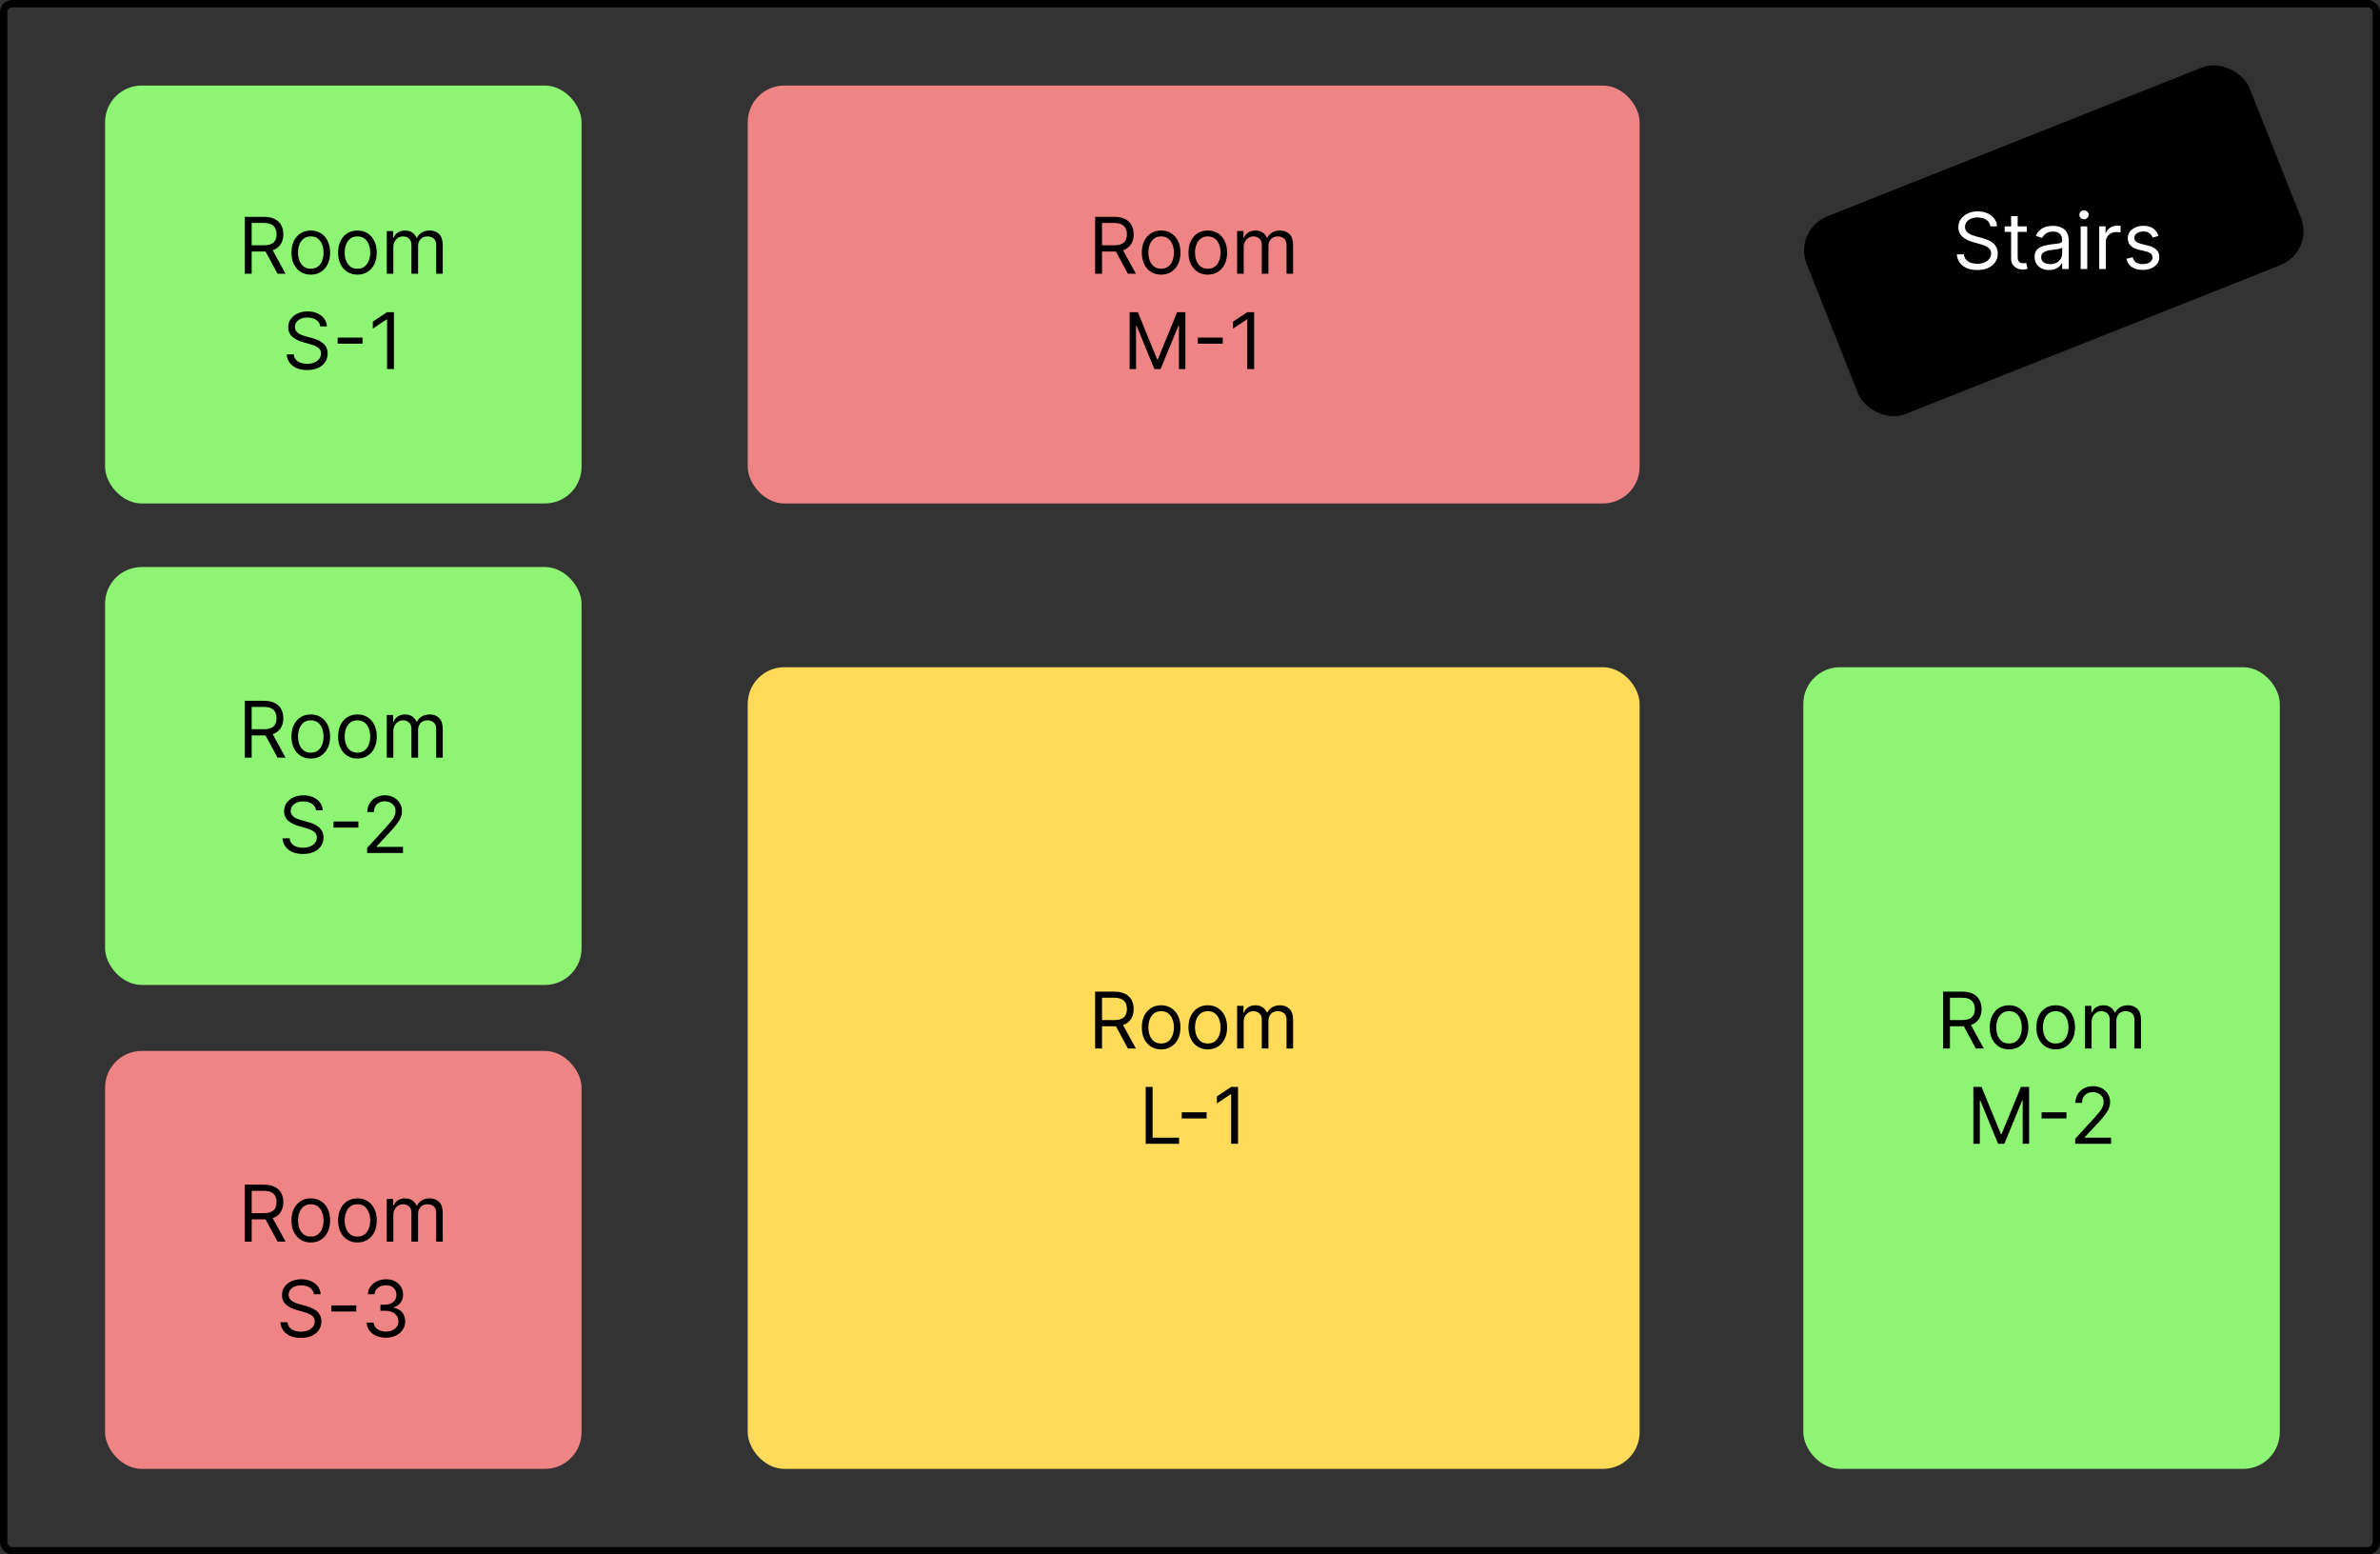 <svg width="974" height="636" viewBox="0 0 974 636" fill="none" xmlns="http://www.w3.org/2000/svg">
<rect x="0" y="0" width="974" height="636" fill="#333333" stroke="none"/>
<rect x="1.5" y="1.5" width="971" height="633" rx="3.5" stroke="black" stroke-width="3"/>
<rect x="43" y="430" width="195" height="171" rx="15" fill="#EE8484"/>
<rect x="733.829" y="94.054" width="195" height="87" rx="15" transform="rotate(-21.657 733.829 94.054)" fill="black"/>
<path d="M814.536 92.616C814.399 91.465 813.846 90.571 812.877 89.934C811.907 89.298 810.718 88.98 809.308 88.98C808.278 88.98 807.377 89.146 806.604 89.48C805.839 89.813 805.24 90.271 804.808 90.855C804.384 91.438 804.172 92.101 804.172 92.843C804.172 93.465 804.32 93.999 804.615 94.446C804.918 94.885 805.305 95.252 805.774 95.548C806.244 95.836 806.737 96.074 807.252 96.264C807.767 96.446 808.24 96.593 808.672 96.707L811.036 97.343C811.642 97.502 812.316 97.722 813.058 98.002C813.808 98.283 814.524 98.665 815.206 99.15C815.896 99.627 816.464 100.241 816.911 100.991C817.358 101.741 817.581 102.661 817.581 103.752C817.581 105.01 817.252 106.146 816.593 107.161C815.941 108.177 814.987 108.983 813.729 109.582C812.479 110.18 810.96 110.48 809.172 110.48C807.505 110.48 806.062 110.211 804.843 109.673C803.63 109.135 802.676 108.385 801.979 107.423C801.29 106.461 800.899 105.343 800.808 104.071H803.718C803.793 104.949 804.089 105.677 804.604 106.252C805.127 106.821 805.786 107.245 806.581 107.525C807.384 107.798 808.248 107.934 809.172 107.934C810.248 107.934 811.214 107.76 812.07 107.411C812.926 107.055 813.604 106.563 814.104 105.934C814.604 105.298 814.854 104.555 814.854 103.707C814.854 102.934 814.638 102.305 814.206 101.821C813.774 101.336 813.206 100.942 812.502 100.639C811.797 100.336 811.036 100.071 810.218 99.843L807.354 99.025C805.536 98.502 804.096 97.756 803.036 96.787C801.975 95.817 801.445 94.548 801.445 92.98C801.445 91.677 801.797 90.54 802.502 89.571C803.214 88.593 804.168 87.836 805.365 87.298C806.57 86.752 807.915 86.48 809.399 86.48C810.899 86.48 812.233 86.749 813.399 87.287C814.566 87.817 815.49 88.544 816.172 89.468C816.862 90.392 817.225 91.442 817.263 92.616H814.536ZM829.442 92.616V94.889H820.397V92.616H829.442ZM823.033 88.434H825.715V105.071C825.715 105.828 825.825 106.396 826.044 106.775C826.272 107.146 826.559 107.396 826.908 107.525C827.264 107.646 827.639 107.707 828.033 107.707C828.328 107.707 828.571 107.692 828.76 107.661C828.95 107.624 829.101 107.593 829.215 107.571L829.76 109.98C829.578 110.048 829.325 110.116 828.999 110.184C828.673 110.26 828.26 110.298 827.76 110.298C827.003 110.298 826.26 110.135 825.533 109.809C824.813 109.483 824.215 108.987 823.737 108.321C823.268 107.654 823.033 106.813 823.033 105.798V88.434ZM838.612 110.48C837.506 110.48 836.503 110.271 835.601 109.855C834.7 109.43 833.984 108.821 833.453 108.025C832.923 107.222 832.658 106.252 832.658 105.116C832.658 104.116 832.855 103.305 833.249 102.684C833.643 102.055 834.169 101.563 834.828 101.207C835.487 100.851 836.215 100.586 837.01 100.411C837.813 100.23 838.62 100.086 839.431 99.98C840.491 99.843 841.351 99.741 842.01 99.673C842.677 99.597 843.162 99.472 843.465 99.298C843.775 99.124 843.931 98.821 843.931 98.389V98.298C843.931 97.177 843.624 96.305 843.01 95.684C842.404 95.063 841.484 94.752 840.249 94.752C838.969 94.752 837.965 95.033 837.237 95.593C836.51 96.154 835.999 96.752 835.703 97.389L833.158 96.48C833.612 95.419 834.219 94.593 834.976 94.002C835.741 93.404 836.575 92.987 837.476 92.752C838.385 92.51 839.279 92.389 840.158 92.389C840.719 92.389 841.362 92.457 842.09 92.593C842.825 92.722 843.533 92.991 844.215 93.4C844.904 93.809 845.476 94.427 845.931 95.252C846.385 96.078 846.612 97.184 846.612 98.571V110.071H843.931V107.707H843.794C843.612 108.086 843.309 108.491 842.885 108.923C842.461 109.355 841.897 109.722 841.192 110.025C840.487 110.328 839.628 110.48 838.612 110.48ZM839.022 108.071C840.082 108.071 840.976 107.862 841.703 107.446C842.438 107.029 842.991 106.491 843.362 105.832C843.741 105.173 843.931 104.48 843.931 103.752V101.298C843.817 101.434 843.567 101.559 843.181 101.673C842.802 101.779 842.362 101.874 841.862 101.957C841.37 102.033 840.889 102.101 840.419 102.161C839.957 102.215 839.582 102.26 839.294 102.298C838.597 102.389 837.946 102.536 837.34 102.741C836.741 102.938 836.256 103.237 835.885 103.639C835.522 104.033 835.34 104.571 835.34 105.252C835.34 106.184 835.684 106.889 836.374 107.366C837.071 107.836 837.953 108.071 839.022 108.071ZM851.507 110.071V92.616H854.189V110.071H851.507ZM852.871 89.707C852.348 89.707 851.897 89.529 851.519 89.173C851.147 88.817 850.962 88.389 850.962 87.889C850.962 87.389 851.147 86.961 851.519 86.605C851.897 86.249 852.348 86.071 852.871 86.071C853.394 86.071 853.841 86.249 854.212 86.605C854.591 86.961 854.78 87.389 854.78 87.889C854.78 88.389 854.591 88.817 854.212 89.173C853.841 89.529 853.394 89.707 852.871 89.707ZM859.101 110.071V92.616H861.692V95.252H861.874C862.192 94.389 862.768 93.688 863.601 93.15C864.434 92.612 865.374 92.343 866.419 92.343C866.616 92.343 866.862 92.347 867.158 92.355C867.453 92.362 867.677 92.374 867.828 92.389V95.116C867.737 95.093 867.529 95.059 867.203 95.014C866.885 94.961 866.548 94.934 866.192 94.934C865.344 94.934 864.586 95.112 863.919 95.468C863.26 95.817 862.737 96.302 862.351 96.923C861.972 97.537 861.783 98.237 861.783 99.025V110.071H859.101ZM883.371 96.525L880.962 97.207C880.81 96.805 880.587 96.415 880.291 96.037C880.004 95.65 879.61 95.332 879.11 95.082C878.61 94.832 877.969 94.707 877.189 94.707C876.121 94.707 875.231 94.953 874.519 95.446C873.814 95.93 873.462 96.548 873.462 97.298C873.462 97.965 873.704 98.491 874.189 98.877C874.674 99.264 875.432 99.586 876.462 99.843L879.053 100.48C880.613 100.858 881.776 101.438 882.541 102.218C883.307 102.991 883.689 103.987 883.689 105.207C883.689 106.207 883.401 107.101 882.826 107.889C882.257 108.677 881.462 109.298 880.439 109.752C879.416 110.207 878.227 110.434 876.871 110.434C875.091 110.434 873.617 110.048 872.451 109.275C871.284 108.502 870.545 107.374 870.235 105.889L872.78 105.252C873.022 106.192 873.481 106.896 874.155 107.366C874.837 107.836 875.727 108.071 876.826 108.071C878.076 108.071 879.068 107.805 879.803 107.275C880.545 106.737 880.916 106.093 880.916 105.343C880.916 104.737 880.704 104.23 880.28 103.821C879.856 103.404 879.204 103.093 878.326 102.889L875.416 102.207C873.818 101.828 872.644 101.241 871.894 100.446C871.151 99.642 870.78 98.639 870.78 97.434C870.78 96.449 871.057 95.578 871.61 94.821C872.17 94.063 872.932 93.468 873.894 93.037C874.863 92.605 875.962 92.389 877.189 92.389C878.916 92.389 880.272 92.767 881.257 93.525C882.25 94.283 882.954 95.283 883.371 96.525Z" fill="white"/>
<rect x="306" y="35" width="365" height="171" rx="15" fill="#EE8484"/>
<rect x="306" y="273" width="365" height="328" rx="15" fill="#FFDB59"/>
<rect x="738" y="273" width="195" height="328" rx="15" fill="#8EF474"/>
<rect x="43" y="35" width="195" height="171" rx="15" fill="#8EF474"/>
<path d="M100.178 112V88.727H108.041C109.859 88.727 111.352 89.038 112.518 89.659C113.685 90.273 114.549 91.117 115.109 92.193C115.67 93.269 115.95 94.492 115.95 95.864C115.95 97.235 115.67 98.451 115.109 99.511C114.549 100.572 113.689 101.405 112.53 102.011C111.371 102.61 109.89 102.909 108.087 102.909H101.723V100.364H107.996C109.238 100.364 110.238 100.182 110.996 99.818C111.761 99.454 112.314 98.939 112.655 98.273C113.003 97.599 113.178 96.796 113.178 95.864C113.178 94.932 113.003 94.117 112.655 93.421C112.306 92.724 111.75 92.186 110.984 91.807C110.219 91.421 109.208 91.227 107.95 91.227H102.996V112H100.178ZM111.132 101.545L116.859 112H113.587L107.95 101.545H111.132ZM127.186 112.364C125.61 112.364 124.228 111.989 123.038 111.239C121.857 110.489 120.932 109.439 120.266 108.091C119.607 106.742 119.277 105.167 119.277 103.364C119.277 101.545 119.607 99.958 120.266 98.602C120.932 97.246 121.857 96.193 123.038 95.443C124.228 94.693 125.61 94.318 127.186 94.318C128.762 94.318 130.141 94.693 131.322 95.443C132.512 96.193 133.436 97.246 134.095 98.602C134.762 99.958 135.095 101.545 135.095 103.364C135.095 105.167 134.762 106.742 134.095 108.091C133.436 109.439 132.512 110.489 131.322 111.239C130.141 111.989 128.762 112.364 127.186 112.364ZM127.186 109.955C128.383 109.955 129.368 109.648 130.141 109.034C130.913 108.42 131.485 107.614 131.857 106.614C132.228 105.614 132.413 104.53 132.413 103.364C132.413 102.197 132.228 101.11 131.857 100.102C131.485 99.095 130.913 98.28 130.141 97.659C129.368 97.038 128.383 96.727 127.186 96.727C125.989 96.727 125.004 97.038 124.232 97.659C123.459 98.28 122.887 99.095 122.516 100.102C122.144 101.11 121.959 102.197 121.959 103.364C121.959 104.53 122.144 105.614 122.516 106.614C122.887 107.614 123.459 108.42 124.232 109.034C125.004 109.648 125.989 109.955 127.186 109.955ZM146.28 112.364C144.704 112.364 143.321 111.989 142.132 111.239C140.95 110.489 140.026 109.439 139.359 108.091C138.7 106.742 138.371 105.167 138.371 103.364C138.371 101.545 138.7 99.958 139.359 98.602C140.026 97.246 140.95 96.193 142.132 95.443C143.321 94.693 144.704 94.318 146.28 94.318C147.856 94.318 149.234 94.693 150.416 95.443C151.606 96.193 152.53 97.246 153.189 98.602C153.856 99.958 154.189 101.545 154.189 103.364C154.189 105.167 153.856 106.742 153.189 108.091C152.53 109.439 151.606 110.489 150.416 111.239C149.234 111.989 147.856 112.364 146.28 112.364ZM146.28 109.955C147.477 109.955 148.462 109.648 149.234 109.034C150.007 108.42 150.579 107.614 150.95 106.614C151.321 105.614 151.507 104.53 151.507 103.364C151.507 102.197 151.321 101.11 150.95 100.102C150.579 99.095 150.007 98.28 149.234 97.659C148.462 97.038 147.477 96.727 146.28 96.727C145.083 96.727 144.098 97.038 143.325 97.659C142.553 98.28 141.981 99.095 141.609 100.102C141.238 101.11 141.053 102.197 141.053 103.364C141.053 104.53 141.238 105.614 141.609 106.614C141.981 107.614 142.553 108.42 143.325 109.034C144.098 109.648 145.083 109.955 146.28 109.955ZM158.283 112V94.546H160.874V97.273H161.101C161.464 96.341 162.052 95.617 162.862 95.102C163.673 94.579 164.646 94.318 165.783 94.318C166.934 94.318 167.893 94.579 168.658 95.102C169.43 95.617 170.033 96.341 170.464 97.273H170.646C171.093 96.371 171.764 95.655 172.658 95.125C173.552 94.587 174.624 94.318 175.874 94.318C177.434 94.318 178.711 94.807 179.703 95.784C180.696 96.754 181.192 98.265 181.192 100.318V112H178.51V100.318C178.51 99.03 178.158 98.11 177.453 97.557C176.749 97.004 175.919 96.727 174.964 96.727C173.737 96.727 172.786 97.099 172.112 97.841C171.438 98.576 171.101 99.508 171.101 100.636V112H168.374V100.045C168.374 99.053 168.052 98.254 167.408 97.648C166.764 97.034 165.934 96.727 164.919 96.727C164.222 96.727 163.571 96.913 162.964 97.284C162.366 97.655 161.881 98.171 161.51 98.829C161.146 99.481 160.964 100.235 160.964 101.091V112H158.283ZM131.045 133.545C130.909 132.394 130.356 131.5 129.386 130.864C128.417 130.227 127.227 129.909 125.818 129.909C124.788 129.909 123.886 130.076 123.114 130.409C122.348 130.742 121.75 131.201 121.318 131.784C120.894 132.367 120.682 133.03 120.682 133.773C120.682 134.394 120.83 134.928 121.125 135.375C121.428 135.814 121.814 136.182 122.284 136.477C122.754 136.765 123.246 137.004 123.761 137.193C124.277 137.375 124.75 137.523 125.182 137.636L127.545 138.273C128.152 138.432 128.826 138.652 129.568 138.932C130.318 139.212 131.034 139.595 131.716 140.08C132.405 140.557 132.973 141.17 133.42 141.92C133.867 142.67 134.091 143.591 134.091 144.682C134.091 145.939 133.761 147.076 133.102 148.091C132.451 149.106 131.496 149.913 130.239 150.511C128.989 151.11 127.47 151.409 125.682 151.409C124.015 151.409 122.572 151.14 121.352 150.602C120.14 150.064 119.186 149.314 118.489 148.352C117.799 147.39 117.409 146.273 117.318 145H120.227C120.303 145.879 120.598 146.606 121.114 147.182C121.636 147.75 122.295 148.174 123.091 148.455C123.894 148.727 124.758 148.864 125.682 148.864C126.758 148.864 127.723 148.689 128.58 148.341C129.436 147.985 130.114 147.492 130.614 146.864C131.114 146.227 131.364 145.485 131.364 144.636C131.364 143.864 131.148 143.235 130.716 142.75C130.284 142.265 129.716 141.871 129.011 141.568C128.307 141.265 127.545 141 126.727 140.773L123.864 139.955C122.045 139.432 120.606 138.686 119.545 137.716C118.485 136.746 117.955 135.477 117.955 133.909C117.955 132.606 118.307 131.47 119.011 130.5C119.723 129.523 120.678 128.765 121.875 128.227C123.08 127.682 124.424 127.409 125.909 127.409C127.409 127.409 128.742 127.678 129.909 128.216C131.076 128.746 132 129.473 132.682 130.398C133.371 131.322 133.735 132.371 133.773 133.545H131.045ZM148.361 138.114V140.614H138.179V138.114H148.361ZM161.216 127.727V151H158.398V130.682H158.261L152.58 134.455V131.591L158.398 127.727H161.216Z" fill="black"/>
<path d="M795.178 429V405.727H803.041C804.859 405.727 806.352 406.038 807.518 406.659C808.685 407.273 809.549 408.117 810.109 409.193C810.67 410.269 810.95 411.492 810.95 412.864C810.95 414.235 810.67 415.451 810.109 416.511C809.549 417.572 808.689 418.405 807.53 419.011C806.371 419.61 804.89 419.909 803.087 419.909H796.723V417.364H802.996C804.238 417.364 805.238 417.182 805.996 416.818C806.761 416.455 807.314 415.939 807.655 415.273C808.003 414.598 808.178 413.795 808.178 412.864C808.178 411.932 808.003 411.117 807.655 410.42C807.306 409.723 806.75 409.186 805.984 408.807C805.219 408.42 804.208 408.227 802.95 408.227H797.996V429H795.178ZM806.132 418.545L811.859 429H808.587L802.95 418.545H806.132ZM822.186 429.364C820.61 429.364 819.228 428.989 818.038 428.239C816.857 427.489 815.932 426.439 815.266 425.091C814.607 423.742 814.277 422.167 814.277 420.364C814.277 418.545 814.607 416.958 815.266 415.602C815.932 414.246 816.857 413.193 818.038 412.443C819.228 411.693 820.61 411.318 822.186 411.318C823.762 411.318 825.141 411.693 826.322 412.443C827.512 413.193 828.436 414.246 829.095 415.602C829.762 416.958 830.095 418.545 830.095 420.364C830.095 422.167 829.762 423.742 829.095 425.091C828.436 426.439 827.512 427.489 826.322 428.239C825.141 428.989 823.762 429.364 822.186 429.364ZM822.186 426.955C823.383 426.955 824.368 426.648 825.141 426.034C825.913 425.42 826.485 424.614 826.857 423.614C827.228 422.614 827.413 421.53 827.413 420.364C827.413 419.197 827.228 418.11 826.857 417.102C826.485 416.095 825.913 415.28 825.141 414.659C824.368 414.038 823.383 413.727 822.186 413.727C820.989 413.727 820.004 414.038 819.232 414.659C818.459 415.28 817.887 416.095 817.516 417.102C817.144 418.11 816.959 419.197 816.959 420.364C816.959 421.53 817.144 422.614 817.516 423.614C817.887 424.614 818.459 425.42 819.232 426.034C820.004 426.648 820.989 426.955 822.186 426.955ZM841.28 429.364C839.704 429.364 838.321 428.989 837.132 428.239C835.95 427.489 835.026 426.439 834.359 425.091C833.7 423.742 833.371 422.167 833.371 420.364C833.371 418.545 833.7 416.958 834.359 415.602C835.026 414.246 835.95 413.193 837.132 412.443C838.321 411.693 839.704 411.318 841.28 411.318C842.856 411.318 844.234 411.693 845.416 412.443C846.606 413.193 847.53 414.246 848.189 415.602C848.856 416.958 849.189 418.545 849.189 420.364C849.189 422.167 848.856 423.742 848.189 425.091C847.53 426.439 846.606 427.489 845.416 428.239C844.234 428.989 842.856 429.364 841.28 429.364ZM841.28 426.955C842.477 426.955 843.462 426.648 844.234 426.034C845.007 425.42 845.579 424.614 845.95 423.614C846.321 422.614 846.507 421.53 846.507 420.364C846.507 419.197 846.321 418.11 845.95 417.102C845.579 416.095 845.007 415.28 844.234 414.659C843.462 414.038 842.477 413.727 841.28 413.727C840.083 413.727 839.098 414.038 838.325 414.659C837.553 415.28 836.981 416.095 836.609 417.102C836.238 418.11 836.053 419.197 836.053 420.364C836.053 421.53 836.238 422.614 836.609 423.614C836.981 424.614 837.553 425.42 838.325 426.034C839.098 426.648 840.083 426.955 841.28 426.955ZM853.283 429V411.545H855.874V414.273H856.101C856.464 413.341 857.052 412.617 857.862 412.102C858.673 411.58 859.646 411.318 860.783 411.318C861.934 411.318 862.893 411.58 863.658 412.102C864.43 412.617 865.033 413.341 865.464 414.273H865.646C866.093 413.371 866.764 412.655 867.658 412.125C868.552 411.587 869.624 411.318 870.874 411.318C872.434 411.318 873.711 411.807 874.703 412.784C875.696 413.754 876.192 415.265 876.192 417.318V429H873.51V417.318C873.51 416.03 873.158 415.11 872.453 414.557C871.749 414.004 870.919 413.727 869.964 413.727C868.737 413.727 867.786 414.098 867.112 414.841C866.438 415.576 866.101 416.508 866.101 417.636V429H863.374V417.045C863.374 416.053 863.052 415.254 862.408 414.648C861.764 414.034 860.934 413.727 859.919 413.727C859.222 413.727 858.571 413.913 857.964 414.284C857.366 414.655 856.881 415.17 856.51 415.83C856.146 416.481 855.964 417.235 855.964 418.091V429H853.283ZM807.584 444.727H810.947L818.857 464.045H819.129L827.038 444.727H830.402V468H827.766V450.318H827.538L820.266 468H817.72L810.447 450.318H810.22V468H807.584V444.727ZM845.689 455.114V457.614H835.507V455.114H845.689ZM849.268 468V465.955L856.95 457.545C857.852 456.561 858.594 455.705 859.178 454.977C859.761 454.242 860.193 453.553 860.473 452.909C860.761 452.258 860.905 451.576 860.905 450.864C860.905 450.045 860.708 449.337 860.314 448.739C859.928 448.14 859.397 447.678 858.723 447.352C858.049 447.027 857.291 446.864 856.45 446.864C855.556 446.864 854.776 447.049 854.109 447.42C853.45 447.784 852.939 448.295 852.575 448.955C852.219 449.614 852.041 450.386 852.041 451.273H849.359C849.359 449.909 849.674 448.712 850.303 447.682C850.931 446.652 851.787 445.848 852.871 445.273C853.962 444.697 855.185 444.409 856.541 444.409C857.905 444.409 859.113 444.697 860.166 445.273C861.219 445.848 862.045 446.625 862.643 447.602C863.242 448.58 863.541 449.667 863.541 450.864C863.541 451.72 863.386 452.557 863.075 453.375C862.772 454.186 862.242 455.091 861.484 456.091C860.734 457.083 859.693 458.295 858.359 459.727L853.132 465.318V465.5H863.95V468H849.268Z" fill="black"/>
<path d="M448.178 112V88.727H456.041C457.859 88.727 459.352 89.038 460.518 89.659C461.685 90.273 462.549 91.117 463.109 92.193C463.67 93.269 463.95 94.492 463.95 95.864C463.95 97.235 463.67 98.451 463.109 99.511C462.549 100.572 461.689 101.405 460.53 102.011C459.371 102.61 457.89 102.909 456.087 102.909H449.723V100.364H455.996C457.238 100.364 458.238 100.182 458.996 99.818C459.761 99.454 460.314 98.939 460.655 98.273C461.003 97.599 461.178 96.796 461.178 95.864C461.178 94.932 461.003 94.117 460.655 93.421C460.306 92.724 459.75 92.186 458.984 91.807C458.219 91.421 457.208 91.227 455.95 91.227H450.996V112H448.178ZM459.132 101.545L464.859 112H461.587L455.95 101.545H459.132ZM475.186 112.364C473.61 112.364 472.228 111.989 471.038 111.239C469.857 110.489 468.932 109.439 468.266 108.091C467.607 106.742 467.277 105.167 467.277 103.364C467.277 101.545 467.607 99.958 468.266 98.602C468.932 97.246 469.857 96.193 471.038 95.443C472.228 94.693 473.61 94.318 475.186 94.318C476.762 94.318 478.141 94.693 479.322 95.443C480.512 96.193 481.436 97.246 482.095 98.602C482.762 99.958 483.095 101.545 483.095 103.364C483.095 105.167 482.762 106.742 482.095 108.091C481.436 109.439 480.512 110.489 479.322 111.239C478.141 111.989 476.762 112.364 475.186 112.364ZM475.186 109.955C476.383 109.955 477.368 109.648 478.141 109.034C478.913 108.42 479.485 107.614 479.857 106.614C480.228 105.614 480.413 104.53 480.413 103.364C480.413 102.197 480.228 101.11 479.857 100.102C479.485 99.095 478.913 98.28 478.141 97.659C477.368 97.038 476.383 96.727 475.186 96.727C473.989 96.727 473.004 97.038 472.232 97.659C471.459 98.28 470.887 99.095 470.516 100.102C470.144 101.11 469.959 102.197 469.959 103.364C469.959 104.53 470.144 105.614 470.516 106.614C470.887 107.614 471.459 108.42 472.232 109.034C473.004 109.648 473.989 109.955 475.186 109.955ZM494.28 112.364C492.704 112.364 491.321 111.989 490.132 111.239C488.95 110.489 488.026 109.439 487.359 108.091C486.7 106.742 486.371 105.167 486.371 103.364C486.371 101.545 486.7 99.958 487.359 98.602C488.026 97.246 488.95 96.193 490.132 95.443C491.321 94.693 492.704 94.318 494.28 94.318C495.856 94.318 497.234 94.693 498.416 95.443C499.606 96.193 500.53 97.246 501.189 98.602C501.856 99.958 502.189 101.545 502.189 103.364C502.189 105.167 501.856 106.742 501.189 108.091C500.53 109.439 499.606 110.489 498.416 111.239C497.234 111.989 495.856 112.364 494.28 112.364ZM494.28 109.955C495.477 109.955 496.462 109.648 497.234 109.034C498.007 108.42 498.579 107.614 498.95 106.614C499.321 105.614 499.507 104.53 499.507 103.364C499.507 102.197 499.321 101.11 498.95 100.102C498.579 99.095 498.007 98.28 497.234 97.659C496.462 97.038 495.477 96.727 494.28 96.727C493.083 96.727 492.098 97.038 491.325 97.659C490.553 98.28 489.981 99.095 489.609 100.102C489.238 101.11 489.053 102.197 489.053 103.364C489.053 104.53 489.238 105.614 489.609 106.614C489.981 107.614 490.553 108.42 491.325 109.034C492.098 109.648 493.083 109.955 494.28 109.955ZM506.283 112V94.546H508.874V97.273H509.101C509.464 96.341 510.052 95.617 510.862 95.102C511.673 94.579 512.646 94.318 513.783 94.318C514.934 94.318 515.893 94.579 516.658 95.102C517.43 95.617 518.033 96.341 518.464 97.273H518.646C519.093 96.371 519.764 95.655 520.658 95.125C521.552 94.587 522.624 94.318 523.874 94.318C525.434 94.318 526.711 94.807 527.703 95.784C528.696 96.754 529.192 98.265 529.192 100.318V112H526.51V100.318C526.51 99.03 526.158 98.11 525.453 97.557C524.749 97.004 523.919 96.727 522.964 96.727C521.737 96.727 520.786 97.099 520.112 97.841C519.438 98.576 519.101 99.508 519.101 100.636V112H516.374V100.045C516.374 99.053 516.052 98.254 515.408 97.648C514.764 97.034 513.934 96.727 512.919 96.727C512.222 96.727 511.571 96.913 510.964 97.284C510.366 97.655 509.881 98.171 509.51 98.829C509.146 99.481 508.964 100.235 508.964 101.091V112H506.283ZM462.287 127.727H465.651L473.56 147.045H473.832L481.741 127.727H485.105V151H482.469V133.318H482.241L474.969 151H472.423L465.151 133.318H464.923V151H462.287V127.727ZM500.392 138.114V140.614H490.21V138.114H500.392ZM513.247 127.727V151H510.429V130.682H510.293L504.611 134.455V131.591L510.429 127.727H513.247Z" fill="black"/>
<path d="M448.178 429V405.727H456.041C457.859 405.727 459.352 406.038 460.518 406.659C461.685 407.273 462.549 408.117 463.109 409.193C463.67 410.269 463.95 411.492 463.95 412.864C463.95 414.235 463.67 415.451 463.109 416.511C462.549 417.572 461.689 418.405 460.53 419.011C459.371 419.61 457.89 419.909 456.087 419.909H449.723V417.364H455.996C457.238 417.364 458.238 417.182 458.996 416.818C459.761 416.455 460.314 415.939 460.655 415.273C461.003 414.598 461.178 413.795 461.178 412.864C461.178 411.932 461.003 411.117 460.655 410.42C460.306 409.723 459.75 409.186 458.984 408.807C458.219 408.42 457.208 408.227 455.95 408.227H450.996V429H448.178ZM459.132 418.545L464.859 429H461.587L455.95 418.545H459.132ZM475.186 429.364C473.61 429.364 472.228 428.989 471.038 428.239C469.857 427.489 468.932 426.439 468.266 425.091C467.607 423.742 467.277 422.167 467.277 420.364C467.277 418.545 467.607 416.958 468.266 415.602C468.932 414.246 469.857 413.193 471.038 412.443C472.228 411.693 473.61 411.318 475.186 411.318C476.762 411.318 478.141 411.693 479.322 412.443C480.512 413.193 481.436 414.246 482.095 415.602C482.762 416.958 483.095 418.545 483.095 420.364C483.095 422.167 482.762 423.742 482.095 425.091C481.436 426.439 480.512 427.489 479.322 428.239C478.141 428.989 476.762 429.364 475.186 429.364ZM475.186 426.955C476.383 426.955 477.368 426.648 478.141 426.034C478.913 425.42 479.485 424.614 479.857 423.614C480.228 422.614 480.413 421.53 480.413 420.364C480.413 419.197 480.228 418.11 479.857 417.102C479.485 416.095 478.913 415.28 478.141 414.659C477.368 414.038 476.383 413.727 475.186 413.727C473.989 413.727 473.004 414.038 472.232 414.659C471.459 415.28 470.887 416.095 470.516 417.102C470.144 418.11 469.959 419.197 469.959 420.364C469.959 421.53 470.144 422.614 470.516 423.614C470.887 424.614 471.459 425.42 472.232 426.034C473.004 426.648 473.989 426.955 475.186 426.955ZM494.28 429.364C492.704 429.364 491.321 428.989 490.132 428.239C488.95 427.489 488.026 426.439 487.359 425.091C486.7 423.742 486.371 422.167 486.371 420.364C486.371 418.545 486.7 416.958 487.359 415.602C488.026 414.246 488.95 413.193 490.132 412.443C491.321 411.693 492.704 411.318 494.28 411.318C495.856 411.318 497.234 411.693 498.416 412.443C499.606 413.193 500.53 414.246 501.189 415.602C501.856 416.958 502.189 418.545 502.189 420.364C502.189 422.167 501.856 423.742 501.189 425.091C500.53 426.439 499.606 427.489 498.416 428.239C497.234 428.989 495.856 429.364 494.28 429.364ZM494.28 426.955C495.477 426.955 496.462 426.648 497.234 426.034C498.007 425.42 498.579 424.614 498.95 423.614C499.321 422.614 499.507 421.53 499.507 420.364C499.507 419.197 499.321 418.11 498.95 417.102C498.579 416.095 498.007 415.28 497.234 414.659C496.462 414.038 495.477 413.727 494.28 413.727C493.083 413.727 492.098 414.038 491.325 414.659C490.553 415.28 489.981 416.095 489.609 417.102C489.238 418.11 489.053 419.197 489.053 420.364C489.053 421.53 489.238 422.614 489.609 423.614C489.981 424.614 490.553 425.42 491.325 426.034C492.098 426.648 493.083 426.955 494.28 426.955ZM506.283 429V411.545H508.874V414.273H509.101C509.464 413.341 510.052 412.617 510.862 412.102C511.673 411.58 512.646 411.318 513.783 411.318C514.934 411.318 515.893 411.58 516.658 412.102C517.43 412.617 518.033 413.341 518.464 414.273H518.646C519.093 413.371 519.764 412.655 520.658 412.125C521.552 411.587 522.624 411.318 523.874 411.318C525.434 411.318 526.711 411.807 527.703 412.784C528.696 413.754 529.192 415.265 529.192 417.318V429H526.51V417.318C526.51 416.03 526.158 415.11 525.453 414.557C524.749 414.004 523.919 413.727 522.964 413.727C521.737 413.727 520.786 414.098 520.112 414.841C519.438 415.576 519.101 416.508 519.101 417.636V429H516.374V417.045C516.374 416.053 516.052 415.254 515.408 414.648C514.764 414.034 513.934 413.727 512.919 413.727C512.222 413.727 511.571 413.913 510.964 414.284C510.366 414.655 509.881 415.17 509.51 415.83C509.146 416.481 508.964 417.235 508.964 418.091V429H506.283ZM468.881 468V444.727H471.699V465.5H482.517V468H468.881ZM493.798 455.114V457.614H483.616V455.114H493.798ZM506.653 444.727V468H503.835V447.682H503.699L498.017 451.455V448.591L503.835 444.727H506.653Z" fill="black"/>
<rect x="43" y="232" width="195" height="171" rx="15" fill="#8EF474"/>
<path d="M100.178 310V286.727H108.041C109.859 286.727 111.352 287.038 112.518 287.659C113.685 288.273 114.549 289.117 115.109 290.193C115.67 291.269 115.95 292.492 115.95 293.864C115.95 295.235 115.67 296.451 115.109 297.511C114.549 298.572 113.689 299.405 112.53 300.011C111.371 300.61 109.89 300.909 108.087 300.909H101.723V298.364H107.996C109.238 298.364 110.238 298.182 110.996 297.818C111.761 297.455 112.314 296.939 112.655 296.273C113.003 295.598 113.178 294.795 113.178 293.864C113.178 292.932 113.003 292.117 112.655 291.42C112.306 290.723 111.75 290.186 110.984 289.807C110.219 289.42 109.208 289.227 107.95 289.227H102.996V310H100.178ZM111.132 299.545L116.859 310H113.587L107.95 299.545H111.132ZM127.186 310.364C125.61 310.364 124.228 309.989 123.038 309.239C121.857 308.489 120.932 307.439 120.266 306.091C119.607 304.742 119.277 303.167 119.277 301.364C119.277 299.545 119.607 297.958 120.266 296.602C120.932 295.246 121.857 294.193 123.038 293.443C124.228 292.693 125.61 292.318 127.186 292.318C128.762 292.318 130.141 292.693 131.322 293.443C132.512 294.193 133.436 295.246 134.095 296.602C134.762 297.958 135.095 299.545 135.095 301.364C135.095 303.167 134.762 304.742 134.095 306.091C133.436 307.439 132.512 308.489 131.322 309.239C130.141 309.989 128.762 310.364 127.186 310.364ZM127.186 307.955C128.383 307.955 129.368 307.648 130.141 307.034C130.913 306.42 131.485 305.614 131.857 304.614C132.228 303.614 132.413 302.53 132.413 301.364C132.413 300.197 132.228 299.11 131.857 298.102C131.485 297.095 130.913 296.28 130.141 295.659C129.368 295.038 128.383 294.727 127.186 294.727C125.989 294.727 125.004 295.038 124.232 295.659C123.459 296.28 122.887 297.095 122.516 298.102C122.144 299.11 121.959 300.197 121.959 301.364C121.959 302.53 122.144 303.614 122.516 304.614C122.887 305.614 123.459 306.42 124.232 307.034C125.004 307.648 125.989 307.955 127.186 307.955ZM146.28 310.364C144.704 310.364 143.321 309.989 142.132 309.239C140.95 308.489 140.026 307.439 139.359 306.091C138.7 304.742 138.371 303.167 138.371 301.364C138.371 299.545 138.7 297.958 139.359 296.602C140.026 295.246 140.95 294.193 142.132 293.443C143.321 292.693 144.704 292.318 146.28 292.318C147.856 292.318 149.234 292.693 150.416 293.443C151.606 294.193 152.53 295.246 153.189 296.602C153.856 297.958 154.189 299.545 154.189 301.364C154.189 303.167 153.856 304.742 153.189 306.091C152.53 307.439 151.606 308.489 150.416 309.239C149.234 309.989 147.856 310.364 146.28 310.364ZM146.28 307.955C147.477 307.955 148.462 307.648 149.234 307.034C150.007 306.42 150.579 305.614 150.95 304.614C151.321 303.614 151.507 302.53 151.507 301.364C151.507 300.197 151.321 299.11 150.95 298.102C150.579 297.095 150.007 296.28 149.234 295.659C148.462 295.038 147.477 294.727 146.28 294.727C145.083 294.727 144.098 295.038 143.325 295.659C142.553 296.28 141.981 297.095 141.609 298.102C141.238 299.11 141.053 300.197 141.053 301.364C141.053 302.53 141.238 303.614 141.609 304.614C141.981 305.614 142.553 306.42 143.325 307.034C144.098 307.648 145.083 307.955 146.28 307.955ZM158.283 310V292.545H160.874V295.273H161.101C161.464 294.341 162.052 293.617 162.862 293.102C163.673 292.58 164.646 292.318 165.783 292.318C166.934 292.318 167.893 292.58 168.658 293.102C169.43 293.617 170.033 294.341 170.464 295.273H170.646C171.093 294.371 171.764 293.655 172.658 293.125C173.552 292.587 174.624 292.318 175.874 292.318C177.434 292.318 178.711 292.807 179.703 293.784C180.696 294.754 181.192 296.265 181.192 298.318V310H178.51V298.318C178.51 297.03 178.158 296.11 177.453 295.557C176.749 295.004 175.919 294.727 174.964 294.727C173.737 294.727 172.786 295.098 172.112 295.841C171.438 296.576 171.101 297.508 171.101 298.636V310H168.374V298.045C168.374 297.053 168.052 296.254 167.408 295.648C166.764 295.034 165.934 294.727 164.919 294.727C164.222 294.727 163.571 294.913 162.964 295.284C162.366 295.655 161.881 296.17 161.51 296.83C161.146 297.481 160.964 298.235 160.964 299.091V310H158.283ZM129.342 331.545C129.206 330.394 128.653 329.5 127.683 328.864C126.714 328.227 125.524 327.909 124.115 327.909C123.085 327.909 122.183 328.076 121.411 328.409C120.645 328.742 120.047 329.201 119.615 329.784C119.191 330.367 118.979 331.03 118.979 331.773C118.979 332.394 119.126 332.928 119.422 333.375C119.725 333.814 120.111 334.182 120.581 334.477C121.051 334.765 121.543 335.004 122.058 335.193C122.573 335.375 123.047 335.523 123.479 335.636L125.842 336.273C126.448 336.432 127.123 336.652 127.865 336.932C128.615 337.212 129.331 337.595 130.013 338.08C130.702 338.557 131.27 339.17 131.717 339.92C132.164 340.67 132.388 341.591 132.388 342.682C132.388 343.939 132.058 345.076 131.399 346.091C130.748 347.106 129.793 347.913 128.536 348.511C127.286 349.11 125.767 349.409 123.979 349.409C122.312 349.409 120.869 349.14 119.649 348.602C118.437 348.064 117.482 347.314 116.786 346.352C116.096 345.39 115.706 344.273 115.615 343H118.524C118.6 343.879 118.895 344.606 119.411 345.182C119.933 345.75 120.592 346.174 121.388 346.455C122.191 346.727 123.054 346.864 123.979 346.864C125.054 346.864 126.02 346.689 126.876 346.341C127.732 345.985 128.411 345.492 128.911 344.864C129.411 344.227 129.661 343.485 129.661 342.636C129.661 341.864 129.445 341.235 129.013 340.75C128.581 340.265 128.013 339.871 127.308 339.568C126.604 339.265 125.842 339 125.024 338.773L122.161 337.955C120.342 337.432 118.903 336.686 117.842 335.716C116.782 334.746 116.251 333.477 116.251 331.909C116.251 330.606 116.604 329.47 117.308 328.5C118.02 327.523 118.975 326.765 120.172 326.227C121.376 325.682 122.721 325.409 124.206 325.409C125.706 325.409 127.039 325.678 128.206 326.216C129.373 326.746 130.297 327.473 130.979 328.398C131.668 329.322 132.032 330.371 132.07 331.545H129.342ZM146.658 336.114V338.614H136.476V336.114H146.658ZM150.237 349V346.955L157.919 338.545C158.821 337.561 159.563 336.705 160.146 335.977C160.73 335.242 161.161 334.553 161.442 333.909C161.73 333.258 161.874 332.576 161.874 331.864C161.874 331.045 161.677 330.337 161.283 329.739C160.896 329.14 160.366 328.678 159.692 328.352C159.018 328.027 158.26 327.864 157.419 327.864C156.525 327.864 155.745 328.049 155.078 328.42C154.419 328.784 153.908 329.295 153.544 329.955C153.188 330.614 153.01 331.386 153.01 332.273H150.328C150.328 330.909 150.643 329.712 151.271 328.682C151.9 327.652 152.756 326.848 153.839 326.273C154.93 325.697 156.154 325.409 157.51 325.409C158.874 325.409 160.082 325.697 161.135 326.273C162.188 326.848 163.014 327.625 163.612 328.602C164.211 329.58 164.51 330.667 164.51 331.864C164.51 332.72 164.355 333.557 164.044 334.375C163.741 335.186 163.211 336.091 162.453 337.091C161.703 338.083 160.661 339.295 159.328 340.727L154.101 346.318V346.5H164.919V349H150.237Z" fill="black"/>
<path d="M100.178 508V484.727H108.041C109.859 484.727 111.352 485.038 112.518 485.659C113.685 486.273 114.549 487.117 115.109 488.193C115.67 489.269 115.95 490.492 115.95 491.864C115.95 493.235 115.67 494.451 115.109 495.511C114.549 496.572 113.689 497.405 112.53 498.011C111.371 498.61 109.89 498.909 108.087 498.909H101.723V496.364H107.996C109.238 496.364 110.238 496.182 110.996 495.818C111.761 495.455 112.314 494.939 112.655 494.273C113.003 493.598 113.178 492.795 113.178 491.864C113.178 490.932 113.003 490.117 112.655 489.42C112.306 488.723 111.75 488.186 110.984 487.807C110.219 487.42 109.208 487.227 107.95 487.227H102.996V508H100.178ZM111.132 497.545L116.859 508H113.587L107.95 497.545H111.132ZM127.186 508.364C125.61 508.364 124.228 507.989 123.038 507.239C121.857 506.489 120.932 505.439 120.266 504.091C119.607 502.742 119.277 501.167 119.277 499.364C119.277 497.545 119.607 495.958 120.266 494.602C120.932 493.246 121.857 492.193 123.038 491.443C124.228 490.693 125.61 490.318 127.186 490.318C128.762 490.318 130.141 490.693 131.322 491.443C132.512 492.193 133.436 493.246 134.095 494.602C134.762 495.958 135.095 497.545 135.095 499.364C135.095 501.167 134.762 502.742 134.095 504.091C133.436 505.439 132.512 506.489 131.322 507.239C130.141 507.989 128.762 508.364 127.186 508.364ZM127.186 505.955C128.383 505.955 129.368 505.648 130.141 505.034C130.913 504.42 131.485 503.614 131.857 502.614C132.228 501.614 132.413 500.53 132.413 499.364C132.413 498.197 132.228 497.11 131.857 496.102C131.485 495.095 130.913 494.28 130.141 493.659C129.368 493.038 128.383 492.727 127.186 492.727C125.989 492.727 125.004 493.038 124.232 493.659C123.459 494.28 122.887 495.095 122.516 496.102C122.144 497.11 121.959 498.197 121.959 499.364C121.959 500.53 122.144 501.614 122.516 502.614C122.887 503.614 123.459 504.42 124.232 505.034C125.004 505.648 125.989 505.955 127.186 505.955ZM146.28 508.364C144.704 508.364 143.321 507.989 142.132 507.239C140.95 506.489 140.026 505.439 139.359 504.091C138.7 502.742 138.371 501.167 138.371 499.364C138.371 497.545 138.7 495.958 139.359 494.602C140.026 493.246 140.95 492.193 142.132 491.443C143.321 490.693 144.704 490.318 146.28 490.318C147.856 490.318 149.234 490.693 150.416 491.443C151.606 492.193 152.53 493.246 153.189 494.602C153.856 495.958 154.189 497.545 154.189 499.364C154.189 501.167 153.856 502.742 153.189 504.091C152.53 505.439 151.606 506.489 150.416 507.239C149.234 507.989 147.856 508.364 146.28 508.364ZM146.28 505.955C147.477 505.955 148.462 505.648 149.234 505.034C150.007 504.42 150.579 503.614 150.95 502.614C151.321 501.614 151.507 500.53 151.507 499.364C151.507 498.197 151.321 497.11 150.95 496.102C150.579 495.095 150.007 494.28 149.234 493.659C148.462 493.038 147.477 492.727 146.28 492.727C145.083 492.727 144.098 493.038 143.325 493.659C142.553 494.28 141.981 495.095 141.609 496.102C141.238 497.11 141.053 498.197 141.053 499.364C141.053 500.53 141.238 501.614 141.609 502.614C141.981 503.614 142.553 504.42 143.325 505.034C144.098 505.648 145.083 505.955 146.28 505.955ZM158.283 508V490.545H160.874V493.273H161.101C161.464 492.341 162.052 491.617 162.862 491.102C163.673 490.58 164.646 490.318 165.783 490.318C166.934 490.318 167.893 490.58 168.658 491.102C169.43 491.617 170.033 492.341 170.464 493.273H170.646C171.093 492.371 171.764 491.655 172.658 491.125C173.552 490.587 174.624 490.318 175.874 490.318C177.434 490.318 178.711 490.807 179.703 491.784C180.696 492.754 181.192 494.265 181.192 496.318V508H178.51V496.318C178.51 495.03 178.158 494.11 177.453 493.557C176.749 493.004 175.919 492.727 174.964 492.727C173.737 492.727 172.786 493.098 172.112 493.841C171.438 494.576 171.101 495.508 171.101 496.636V508H168.374V496.045C168.374 495.053 168.052 494.254 167.408 493.648C166.764 493.034 165.934 492.727 164.919 492.727C164.222 492.727 163.571 492.913 162.964 493.284C162.366 493.655 161.881 494.17 161.51 494.83C161.146 495.481 160.964 496.235 160.964 497.091V508H158.283ZM128.483 529.545C128.347 528.394 127.794 527.5 126.824 526.864C125.854 526.227 124.665 525.909 123.256 525.909C122.225 525.909 121.324 526.076 120.551 526.409C119.786 526.742 119.188 527.201 118.756 527.784C118.331 528.367 118.119 529.03 118.119 529.773C118.119 530.394 118.267 530.928 118.562 531.375C118.866 531.814 119.252 532.182 119.722 532.477C120.191 532.765 120.684 533.004 121.199 533.193C121.714 533.375 122.188 533.523 122.619 533.636L124.983 534.273C125.589 534.432 126.263 534.652 127.006 534.932C127.756 535.212 128.472 535.595 129.153 536.08C129.843 536.557 130.411 537.17 130.858 537.92C131.305 538.67 131.528 539.591 131.528 540.682C131.528 541.939 131.199 543.076 130.54 544.091C129.888 545.106 128.934 545.913 127.676 546.511C126.426 547.11 124.907 547.409 123.119 547.409C121.453 547.409 120.009 547.14 118.79 546.602C117.578 546.064 116.623 545.314 115.926 544.352C115.237 543.39 114.847 542.273 114.756 541H117.665C117.741 541.879 118.036 542.606 118.551 543.182C119.074 543.75 119.733 544.174 120.528 544.455C121.331 544.727 122.195 544.864 123.119 544.864C124.195 544.864 125.161 544.689 126.017 544.341C126.873 543.985 127.551 543.492 128.051 542.864C128.551 542.227 128.801 541.485 128.801 540.636C128.801 539.864 128.585 539.235 128.153 538.75C127.722 538.265 127.153 537.871 126.449 537.568C125.744 537.265 124.983 537 124.165 536.773L121.301 535.955C119.483 535.432 118.044 534.686 116.983 533.716C115.922 532.746 115.392 531.477 115.392 529.909C115.392 528.606 115.744 527.47 116.449 526.5C117.161 525.523 118.116 524.765 119.312 524.227C120.517 523.682 121.862 523.409 123.347 523.409C124.847 523.409 126.18 523.678 127.347 524.216C128.513 524.746 129.438 525.473 130.119 526.398C130.809 527.322 131.172 528.371 131.21 529.545H128.483ZM145.798 534.114V536.614H135.616V534.114H145.798ZM157.96 547.318C156.46 547.318 155.123 547.061 153.949 546.545C152.782 546.03 151.854 545.314 151.165 544.398C150.483 543.473 150.112 542.402 150.051 541.182H152.915C152.975 541.932 153.233 542.58 153.688 543.125C154.142 543.663 154.737 544.08 155.472 544.375C156.206 544.67 157.021 544.818 157.915 544.818C158.915 544.818 159.801 544.644 160.574 544.295C161.347 543.947 161.953 543.462 162.392 542.841C162.831 542.22 163.051 541.5 163.051 540.682C163.051 539.826 162.839 539.072 162.415 538.42C161.991 537.761 161.369 537.246 160.551 536.875C159.733 536.504 158.733 536.318 157.551 536.318H155.688V533.818H157.551C158.475 533.818 159.286 533.652 159.983 533.318C160.688 532.985 161.237 532.515 161.631 531.909C162.032 531.303 162.233 530.591 162.233 529.773C162.233 528.985 162.059 528.299 161.71 527.716C161.362 527.133 160.869 526.678 160.233 526.352C159.604 526.027 158.862 525.864 158.006 525.864C157.203 525.864 156.445 526.011 155.733 526.307C155.028 526.595 154.453 527.015 154.006 527.568C153.559 528.114 153.316 528.773 153.278 529.545H150.551C150.597 528.326 150.964 527.258 151.653 526.341C152.343 525.417 153.244 524.697 154.358 524.182C155.479 523.667 156.71 523.409 158.051 523.409C159.491 523.409 160.725 523.701 161.756 524.284C162.786 524.86 163.578 525.621 164.131 526.568C164.684 527.515 164.96 528.538 164.96 529.636C164.96 530.947 164.616 532.064 163.926 532.989C163.244 533.913 162.316 534.553 161.142 534.909V535.091C162.612 535.333 163.759 535.958 164.585 536.966C165.411 537.966 165.824 539.205 165.824 540.682C165.824 541.947 165.479 543.083 164.79 544.091C164.108 545.091 163.176 545.879 161.994 546.455C160.813 547.03 159.468 547.318 157.96 547.318Z" fill="black"/>
</svg>
